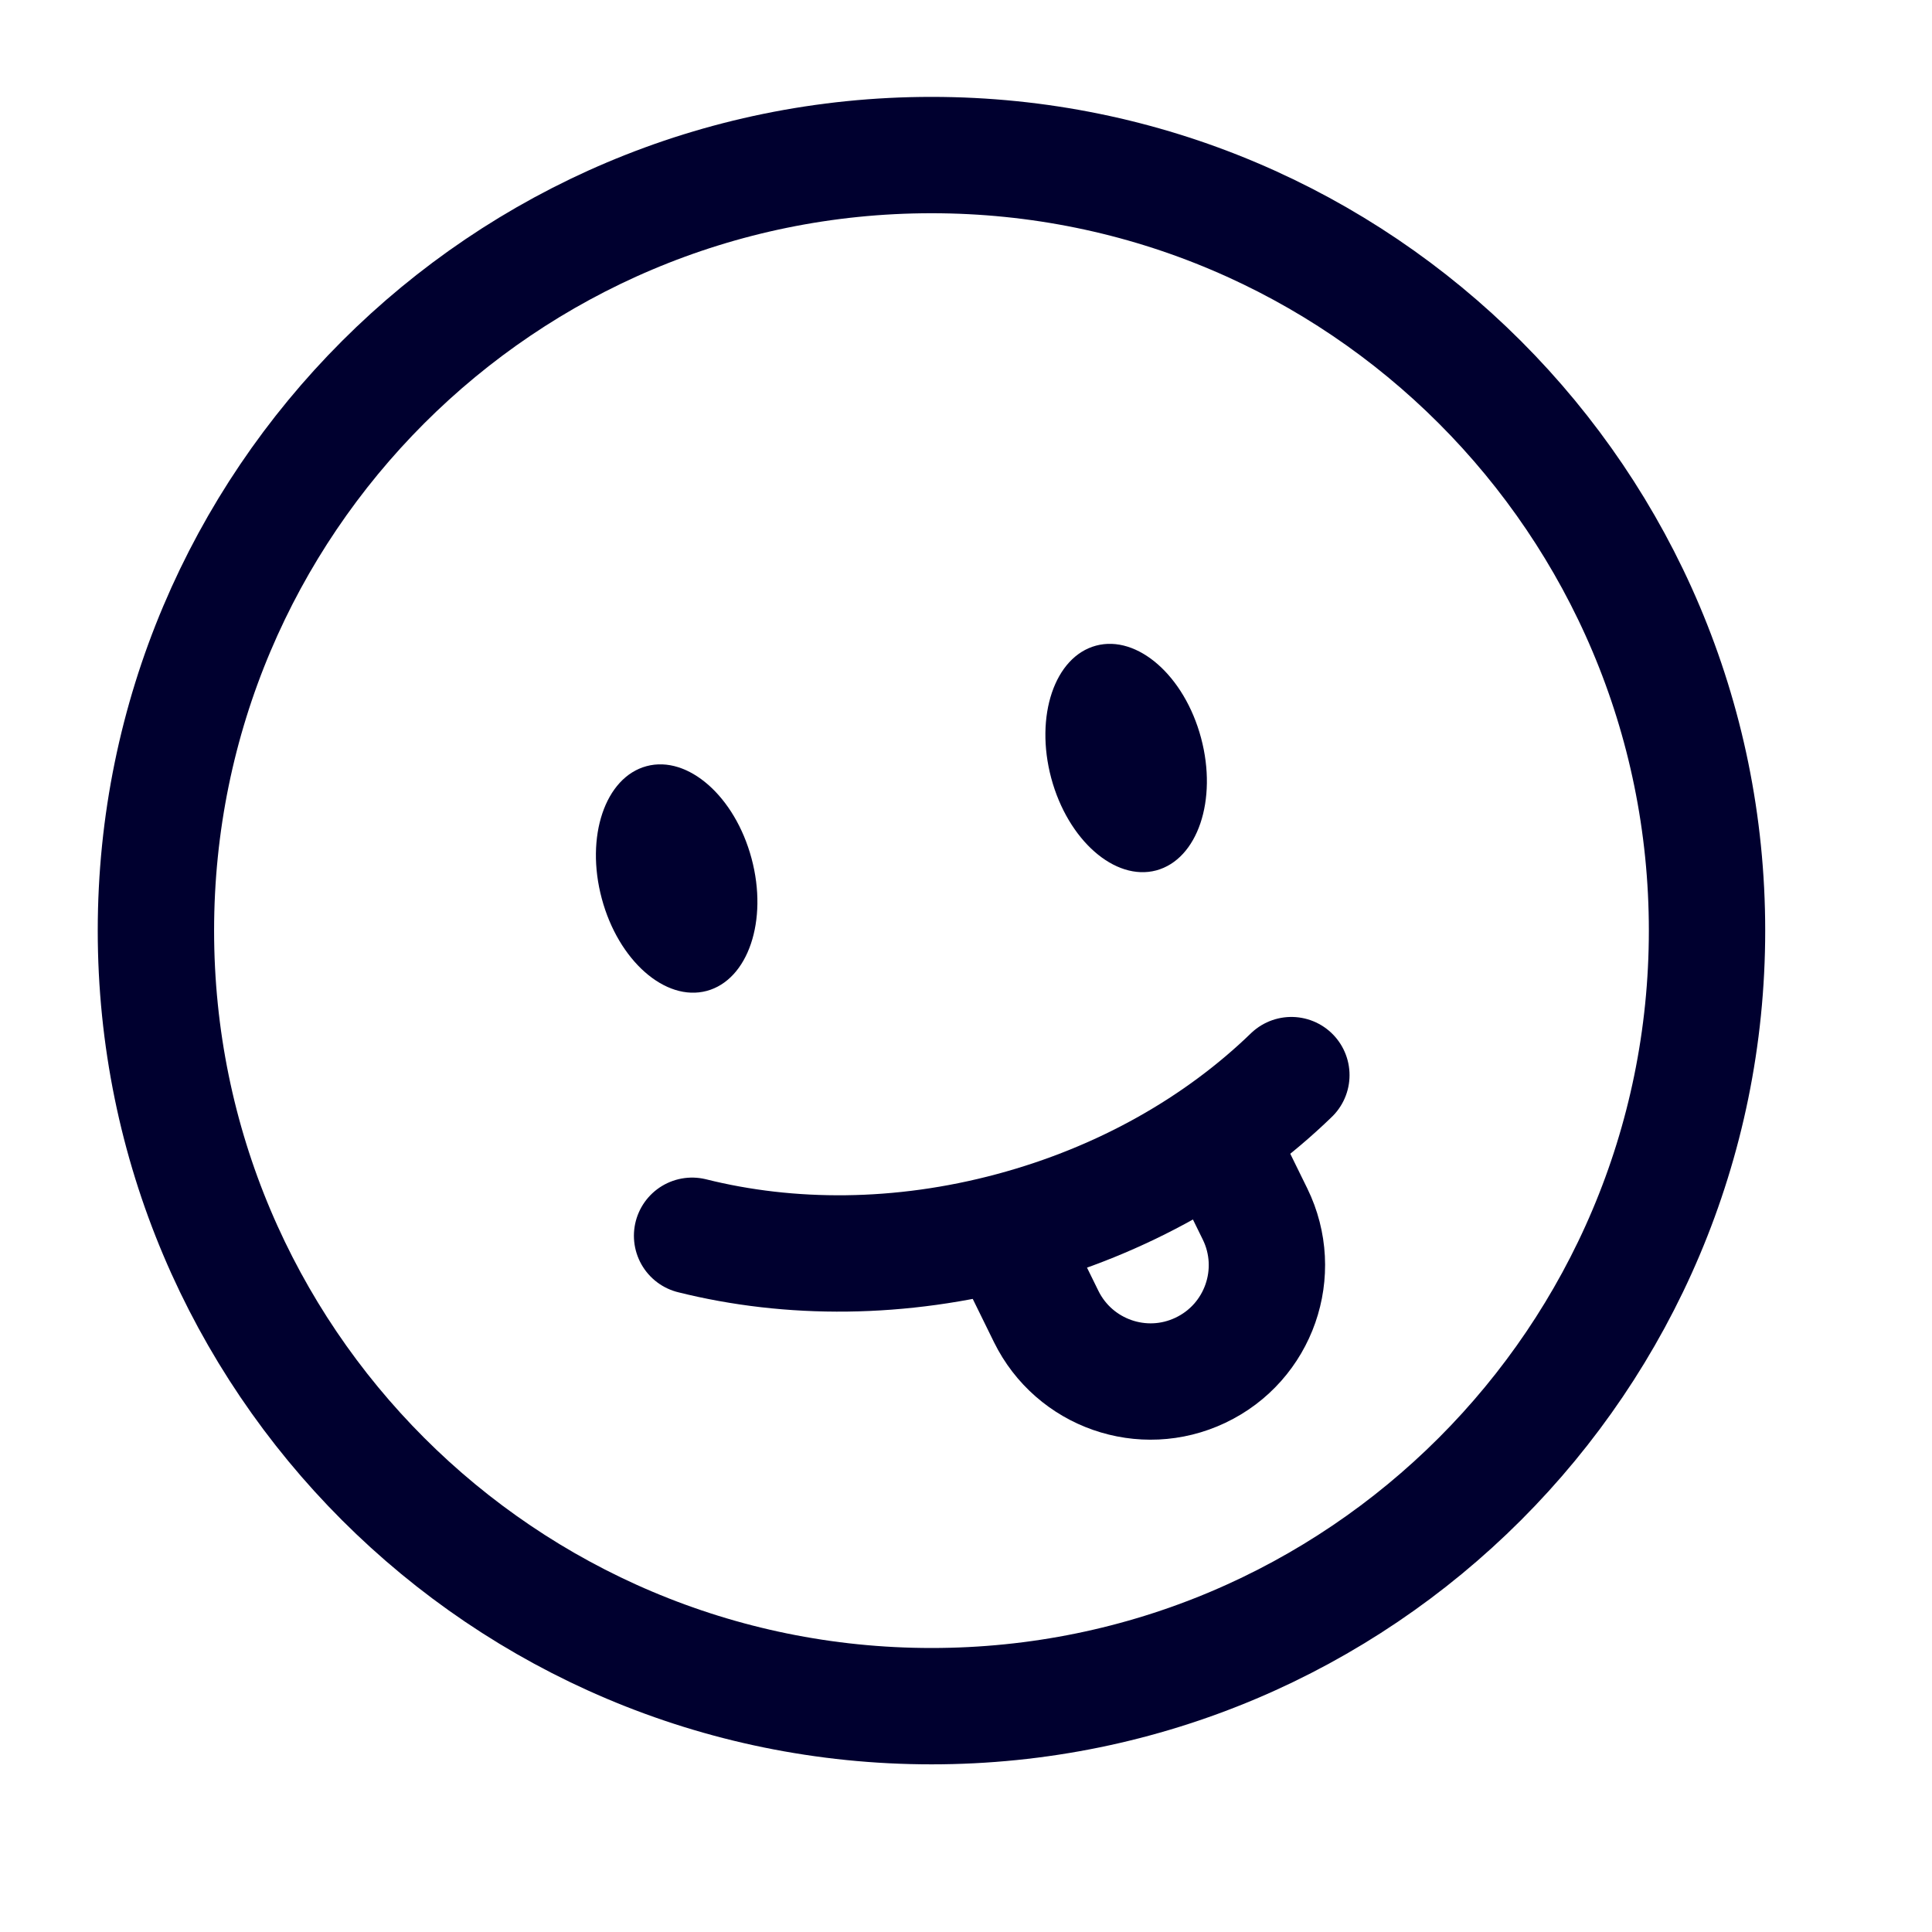 <svg width="27" height="27" viewBox="0 0 27 27" fill="none" xmlns="http://www.w3.org/2000/svg">
<path d="M13.018 23.844C19.004 23.844 23.856 18.991 23.856 13.005C23.856 7.02 19.004 2.167 13.018 2.167C7.032 2.167 2.179 7.02 2.179 13.005C2.179 18.991 7.032 23.844 13.018 23.844Z" stroke="#00002F" stroke-width="1.626"/>
<path d="M9.672 17.27C11.036 17.611 12.583 17.612 14.14 17.194C15.697 16.777 17.037 16.003 18.047 15.025" stroke="#00002F" stroke-width="1.626" stroke-linecap="round"/>
<path d="M16.159 12.164C16.737 12.008 17.017 11.18 16.785 10.313C16.553 9.445 15.896 8.868 15.317 9.023C14.739 9.178 14.459 10.006 14.691 10.874C14.924 11.741 15.581 12.318 16.159 12.164Z" fill="#00002F"/>
<path d="M9.877 13.848C10.455 13.693 10.736 12.864 10.503 11.997C10.271 11.13 9.614 10.552 9.036 10.707C8.457 10.862 8.177 11.691 8.41 12.558C8.642 13.425 9.299 14.003 9.877 13.848Z" fill="#00002F"/>
<path d="M14.102 17.342L14.62 18.397C15.012 19.195 15.972 19.531 16.775 19.15C17.595 18.762 17.938 17.779 17.539 16.965L17.041 15.951" stroke="#00002F" stroke-width="1.626"/>
</svg>
